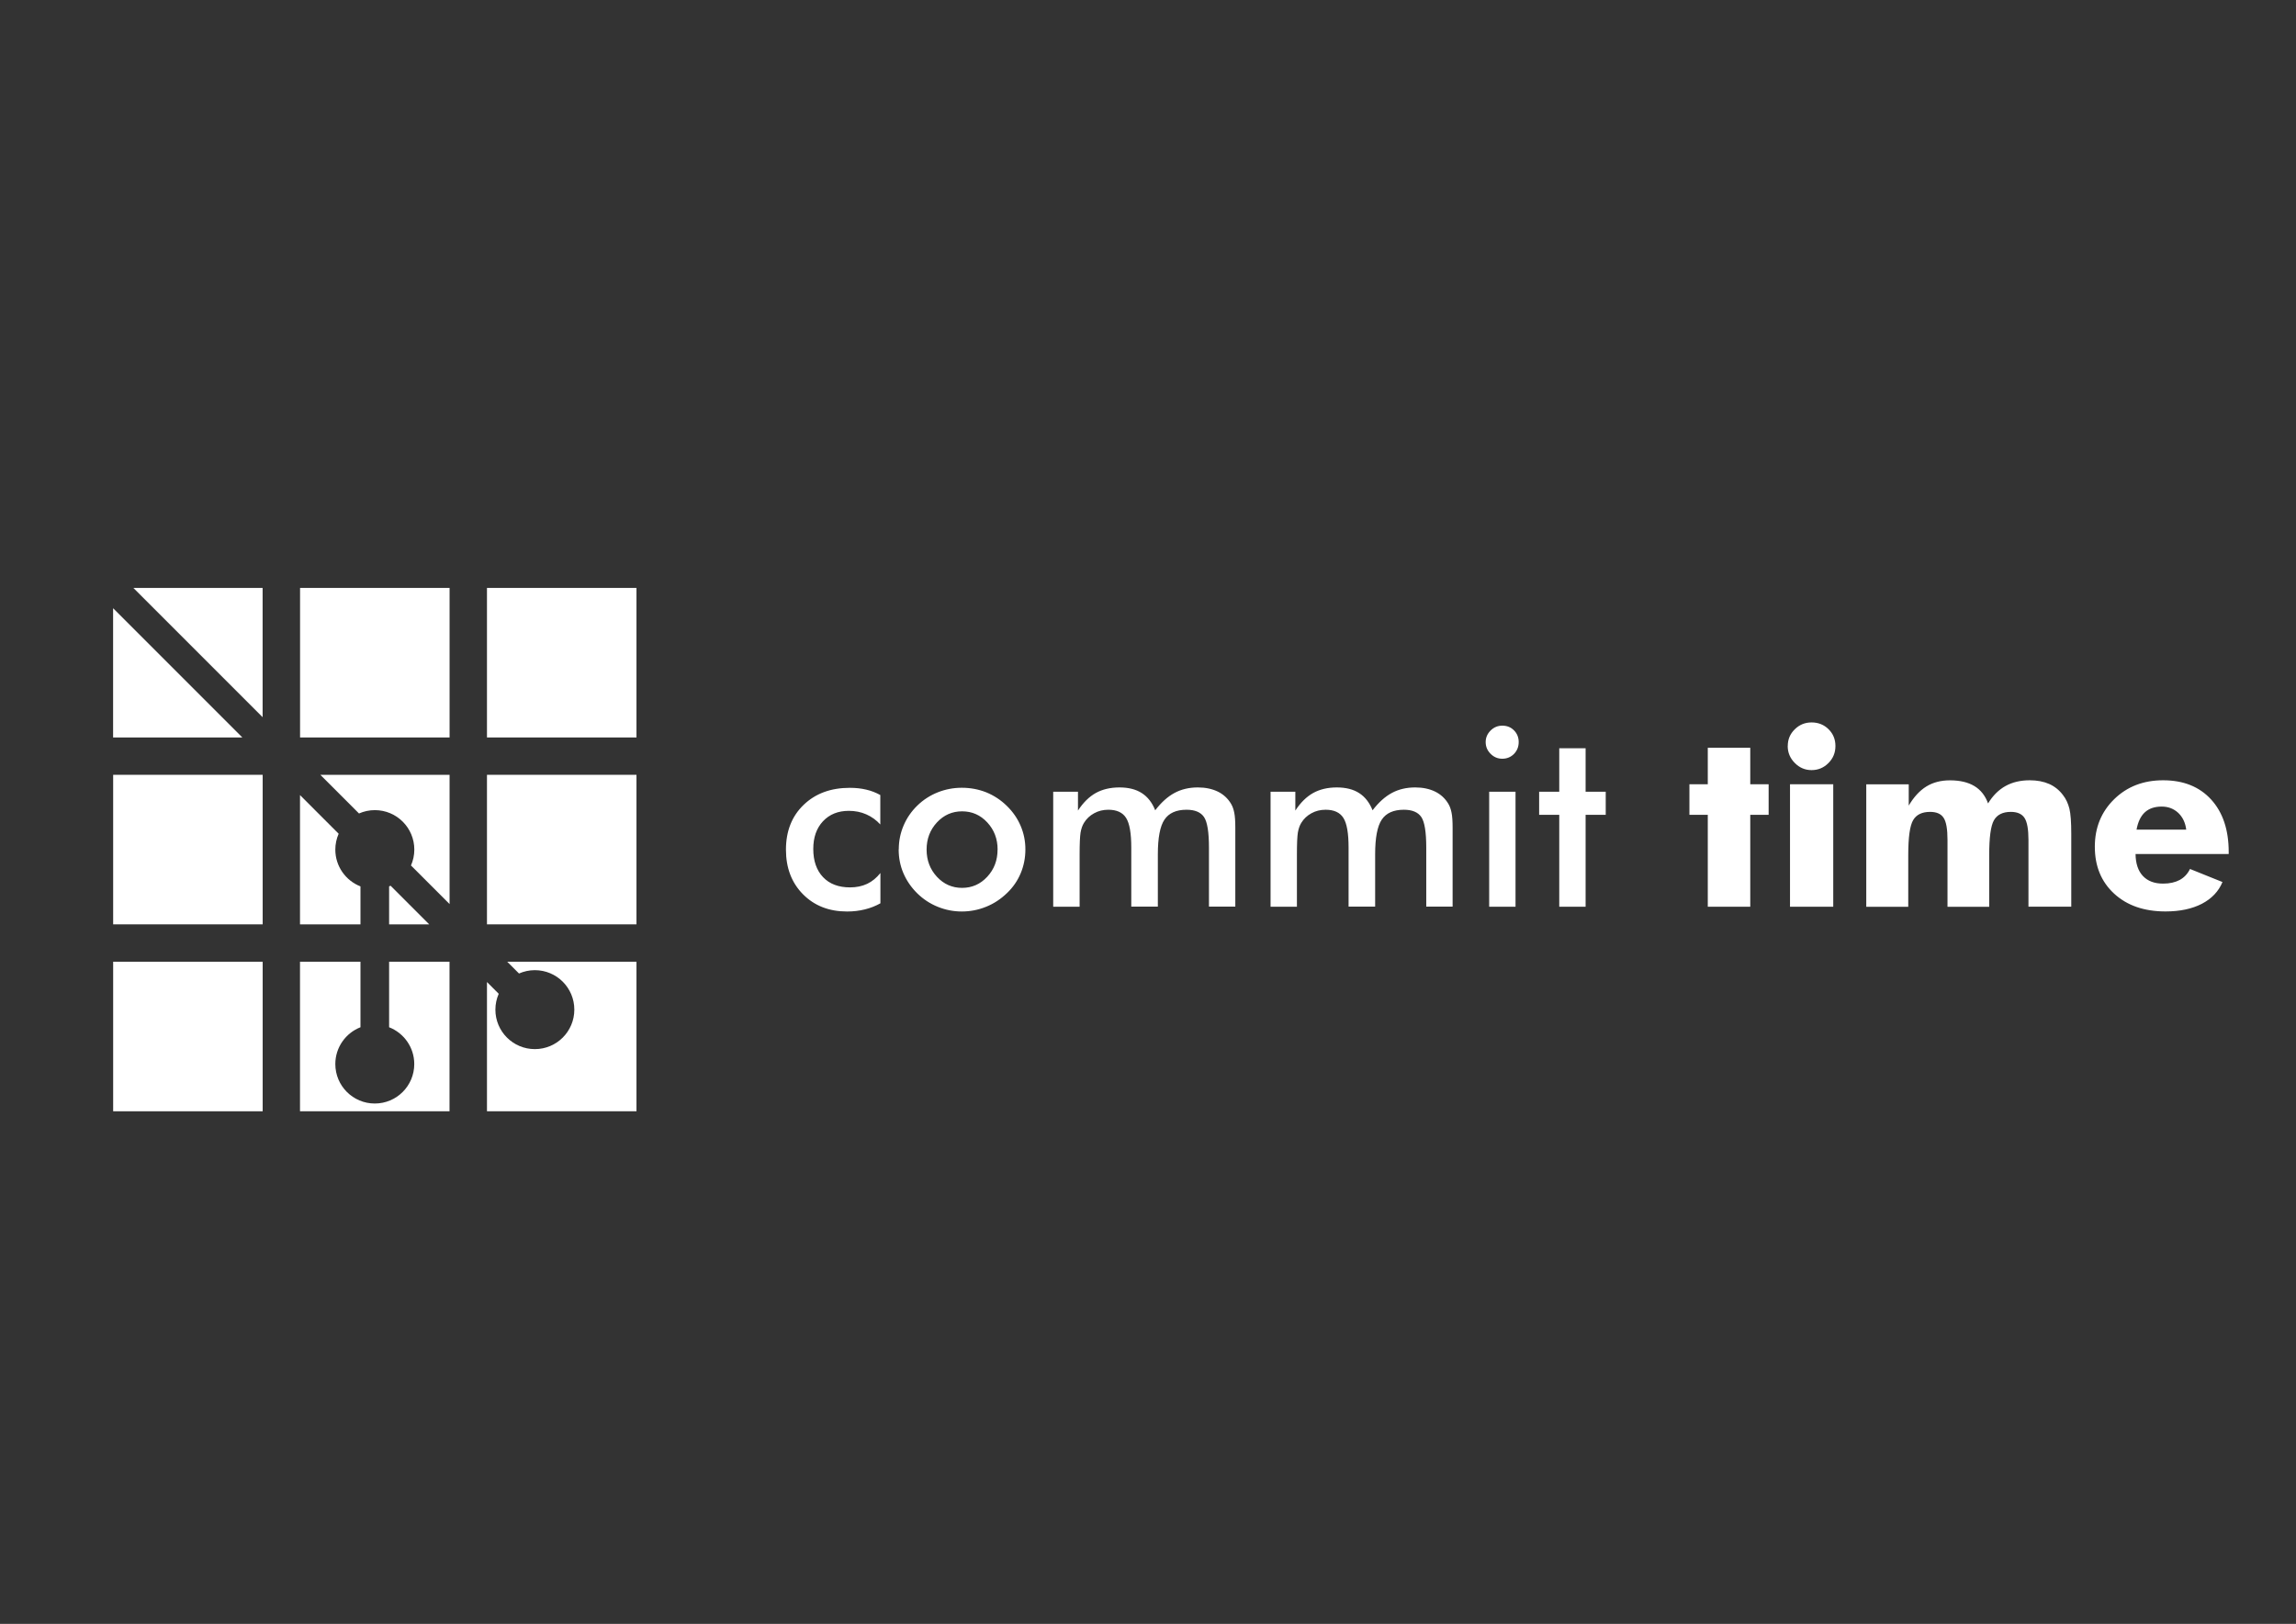 <?xml version="1.0" encoding="UTF-8"?>
<!DOCTYPE svg PUBLIC "-//W3C//DTD SVG 1.1//EN" "http://www.w3.org/Graphics/SVG/1.1/DTD/svg11.dtd">
<!-- Creator: CorelDRAW 2017 -->
<svg xmlns="http://www.w3.org/2000/svg" xml:space="preserve" width="420mm" height="297mm" version="1.1" style="shape-rendering:geometricPrecision; text-rendering:geometricPrecision; image-rendering:optimizeQuality; fill-rule:evenodd; clip-rule:evenodd"
viewBox="0 0 42000 29700"
 xmlns:xlink="http://www.w3.org/1999/xlink">
 <rect x="0" y="0" width="42000" height="29700" fill="#333333" stroke="none"/>
 <defs>
  <style type="text/css">
   <![CDATA[
    .fil1 {fill:none}
    .fil0 {fill:white}
    .fil2 {fill:white;fill-rule:nonzero}
   ]]>
  </style>
 </defs>
 <g id="Layer_x0020_1">
  <path class="fil0" d="M9279 17590l2364 0 0 2735 -2735 0 0 -2364 215 215c-39,89 -61,187 -61,290 0,399 323,722 722,722 399,0 722,-323 722,-722 0,-399 -323,-722 -722,-722 -103,0 -201,22 -290,61l-215 -215z"/>
  <g id="_824020168">
   <path class="fil0" d="M2441 10753l6 0 2357 0 0 2364 -423 -423 -1937 -1937 -3 -3zm1992 2735l-2364 0 0 -2364 1015 1015 1349 1349zm-2364 -2364l0 0z"/>
   <g>
    <path class="fil0" d="M2441 10753l6 0 2357 0 0 2364 0 -2364 0 2364 0 -2364 -2364 0zm1992 2735l-2364 0 2364 0zm-2364 0l0 -2364 0 2364zm0 -2364l0 0z"/>
   </g>
  </g>
  <rect class="fil0" x="5489" y="10753" width="2735" height="2735"/>
  <rect class="fil0" x="8908" y="10753" width="2735" height="2735"/>
  <rect class="fil0" x="2070" y="14171" width="2735" height="2735"/>
  <path class="fil0" d="M5860 14171l2364 0 0 2364 -706 -706c39,-89 61,-187 61,-290 0,-399 -323,-722 -722,-722 -103,0 -201,22 -290,61l-337 -337 -370 -370zm1992 2735l-734 0 0 -695c9,-4 18,-7 27,-11l706 706zm-1259 0l-1105 0 0 -2364 370 370 337 337c-39,89 -61,187 -61,290 0,306 191,568 460,673l0 695z"/>
  <rect class="fil0" x="8908" y="14171" width="2735" height="2735"/>
  <rect class="fil0" x="2070" y="17590" width="2735" height="2735"/>
  <path class="fil0" d="M5489 17590l1105 0 0 1198c-269,105 -460,367 -460,673 0,399 323,722 722,722 399,0 722,-323 722,-722 0,-306 -191,-568 -460,-673l0 -1198 1105 0 0 2735 -2735 0 0 -2735z"/>
  <path class="fil1" d="M2070 11124l1015 1015 1349 1349 1055 1055 370 370 337 337c-39,89 -61,187 -61,290 0,306 191,568 460,673l0 2577c-269,105 -460,367 -460,673 0,399 323,722 722,722 399,0 722,-323 722,-722 0,-306 -191,-568 -460,-673l0 -2577c9,-4 18,-7 27,-11l1485 1485 491 491c-39,89 -61,187 -61,290 0,399 323,722 722,722 399,0 722,-323 722,-722 0,-399 -323,-722 -722,-722 -103,0 -201,22 -290,61l-491 -491 -1485 -1485c39,-89 61,-187 61,-290 0,-399 -323,-722 -722,-722 -103,0 -201,22 -290,61l-337 -337 -370 -370 -1055 -1055 -423 -423 -1940 -1940 0 0 -371 0 0 371 0 0"/>
  <path class="fil2" d="M16104 15080c-74,-81 -160,-143 -258,-186 -98,-43 -204,-64 -319,-64 -196,0 -354,64 -473,191 -118,127 -177,295 -177,506 0,219 60,391 179,516 119,125 283,187 494,187 117,0 221,-22 313,-65 92,-44 172,-110 242,-198l0 554c-89,50 -184,87 -286,112 -101,25 -209,38 -323,38 -330,0 -599,-105 -807,-315 -208,-210 -312,-482 -312,-816 0,-339 108,-612 323,-819 216,-208 497,-312 845,-312 109,0 210,11 301,33 92,21 178,55 257,99l0 541zm2145 459c0,-195 -63,-361 -189,-497 -126,-136 -279,-203 -461,-203 -180,0 -334,67 -460,203 -126,136 -189,301 -189,497 0,195 63,361 189,497 126,136 280,203 460,203 180,0 334,-67 460,-203 126,-136 189,-301 189,-497zm-1808 -5c0,-154 30,-299 88,-435 58,-137 142,-259 251,-365 108,-105 233,-186 373,-242 141,-56 288,-84 441,-84 158,0 307,28 448,84 139,57 265,139 376,248 111,108 195,230 253,367 58,136 86,279 86,428 0,155 -29,301 -86,437 -57,136 -140,257 -250,362 -115,111 -243,195 -384,251 -140,57 -289,86 -444,86 -152,0 -299,-29 -439,-86 -141,-57 -266,-139 -376,-247 -111,-110 -195,-233 -253,-369 -58,-136 -86,-281 -86,-435zm3307 1050l-482 0 0 -2104 453 0 0 345c96,-147 205,-254 327,-322 122,-67 266,-101 432,-101 164,0 301,34 408,103 108,69 190,174 246,315 111,-145 229,-251 354,-318 125,-67 267,-100 427,-100 139,0 260,26 364,76 104,51 184,126 242,223 27,45 47,101 59,164 13,64 19,154 19,273l0 169 0 1275 -482 0 0 -1080c0,-282 -30,-469 -90,-558 -60,-89 -167,-134 -320,-134 -189,0 -324,61 -404,181 -81,120 -121,332 -121,633l0 958 -486 0 0 -1080c0,-261 -31,-441 -94,-541 -63,-101 -172,-151 -326,-151 -95,0 -181,21 -259,64 -79,43 -141,102 -187,177 -30,49 -50,109 -62,179 -11,71 -17,202 -17,393l0 958zm3976 0l-482 0 0 -2104 453 0 0 345c96,-147 205,-254 327,-322 122,-67 266,-101 432,-101 164,0 301,34 408,103 108,69 190,174 246,315 111,-145 229,-251 354,-318 125,-67 267,-100 427,-100 139,0 260,26 363,76 104,51 184,126 242,223 27,45 47,101 59,164 13,64 19,154 19,273l0 169 0 1275 -482 0 0 -1080c0,-282 -30,-469 -90,-558 -60,-89 -167,-134 -320,-134 -189,0 -324,61 -404,181 -81,120 -121,332 -121,633l0 958 -486 0 0 -1080c0,-261 -31,-441 -94,-541 -63,-101 -172,-151 -326,-151 -95,0 -181,21 -259,64 -79,43 -141,102 -187,177 -30,49 -50,109 -62,179 -11,71 -17,202 -17,393l0 958zm3453 -3012c0,-81 30,-151 90,-211 60,-59 131,-89 214,-89 86,0 158,29 214,86 57,57 86,129 86,214 0,86 -29,158 -86,217 -58,58 -130,88 -214,88 -83,0 -154,-30 -214,-90 -60,-60 -90,-131 -90,-214zm64 3012l0 -2104 482 0 0 2104 -482 0zm1282 0l0 -1681 -368 0 0 -423 368 0 0 -795 482 0 0 795 368 0 0 423 -368 0 0 1681 -482 0zm2717 0l0 -1681 -336 0 0 -559 336 0 0 -668 777 0 0 668 336 0 0 559 -336 0 0 1681 -777 0zm1463 -2940c0,-120 42,-221 128,-305 85,-84 187,-126 307,-126 124,0 228,42 311,124 84,83 126,185 126,307 0,123 -42,226 -128,312 -85,86 -188,129 -309,129 -119,0 -221,-44 -307,-131 -86,-87 -129,-190 -129,-310zm41 2940l0 -2240 791 0 0 2240 -791 0zm4362 0l0 -1223c0,-194 -24,-328 -72,-401 -48,-74 -132,-111 -251,-111 -148,0 -251,52 -309,154 -58,103 -86,313 -86,632l0 950 -763 0 0 -1223c0,-197 -23,-332 -71,-404 -47,-73 -129,-109 -248,-109 -148,0 -251,51 -310,152 -59,101 -89,313 -89,634l0 950 -768 0 0 -2240 777 0 0 389c93,-158 201,-275 323,-350 122,-75 266,-112 431,-112 182,0 331,35 447,105 116,70 199,176 250,317 87,-142 193,-248 319,-318 126,-70 274,-105 444,-105 135,0 253,23 354,67 101,45 186,113 254,204 55,70 93,154 117,248 23,95 34,248 34,461l0 49 0 1283 -782 0zm2886 -1409c-15,-127 -64,-229 -145,-307 -83,-77 -183,-116 -304,-116 -129,0 -232,35 -308,105 -76,70 -126,176 -152,317l909 0zm777 445l-1704 0c2,173 46,306 133,400 88,94 211,141 371,141 120,0 221,-23 304,-67 82,-45 145,-112 188,-201l594 239c-71,172 -197,304 -377,398 -181,93 -402,140 -664,140 -391,0 -704,-108 -940,-325 -236,-217 -354,-503 -354,-858 0,-349 118,-639 354,-870 236,-231 535,-346 895,-346 371,0 664,117 878,351 214,234 322,554 322,961l0 38z"/>
 </g>
</svg>

